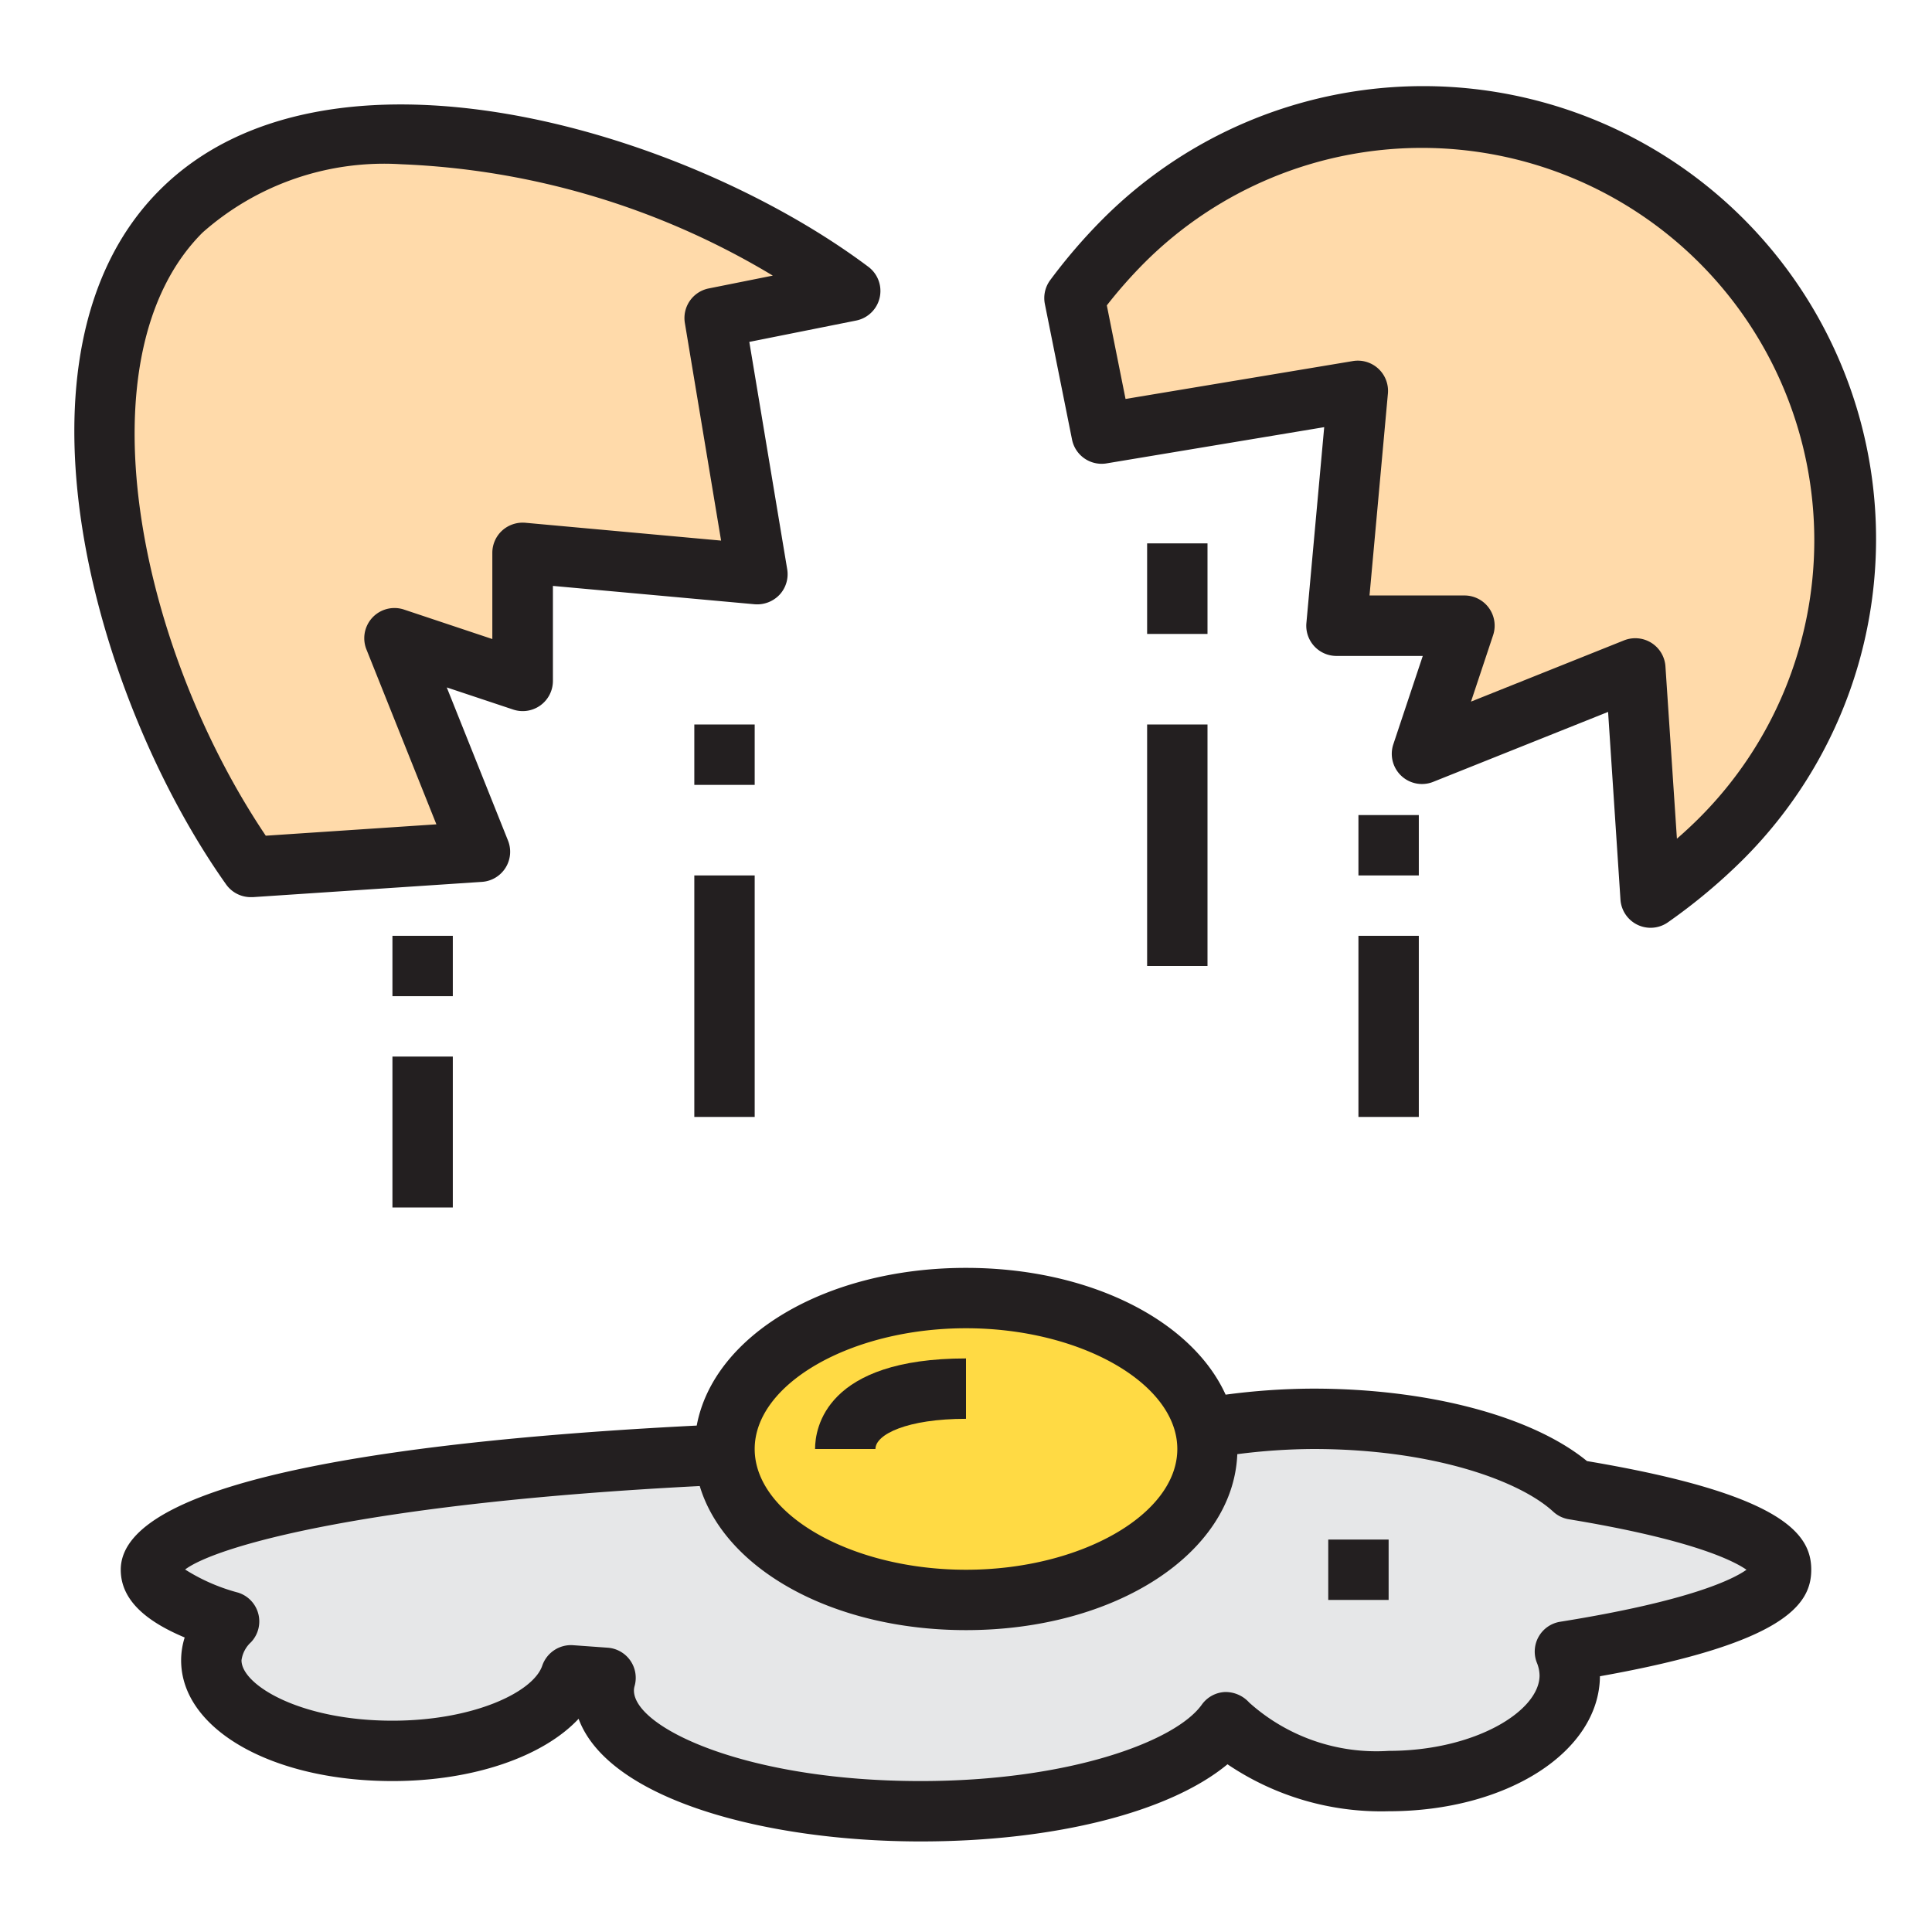 <?xml version="1.0"?>
<svg xmlns="http://www.w3.org/2000/svg" viewBox="0 0 64 64" width="512" height="512"><g id="Egg-kitchen-omelet-food-2" data-name="Egg-kitchen-omelet-food"><path d="M52.13,49.34C56.4,50.04,59,50.98,59,52c0,1.05-2.72,2-7.16,2.71a2.184,2.184,0,0,1,.16.79c0,1.93-2.69,3.5-6,3.5a7.236,7.236,0,0,1-5.38-1.95C39.41,58.75,35.35,60,30.5,60,24.7,60,20,58.21,20,56a1.523,1.523,0,0,1,.06-.42c-.38-.03-.78-.05-1.15-.08C18.43,56.92,15.97,58,13,58c-3.31,0-6-1.34-6-3a1.9,1.9,0,0,1,.59-1.29C5.93,53.19,5,52.61,5,52c0-1.8,8-3.32,19.01-3.82C24.16,50.86,40,50.76,40,48a3.266,3.266,0,0,0-.08-.7A21.154,21.154,0,0,1,43.5,47C47.33,47,50.63,47.96,52.13,49.34Z" style="fill:#e6e7e8"/><path d="M28.17,9.64l-4.49.9,1.41,8.48-7.78-.71v4.25l-4.24-1.42,2.83,7.07-7.59.51C3.88,22.48,1.2,11.8,6,7,10.92,2.08,22.01,5.02,28.17,9.64Z" style="fill:#ffdaaa"/><path d="M57,8a14,14,0,0,1,0,19.8,17.462,17.462,0,0,1-2.32,1.93l-.51-7.59L47.1,24.97l1.41-4.24H44.27l.71-7.78-8.49,1.41L35.6,9.87A16.642,16.642,0,0,1,37.2,8,14,14,0,0,1,57,8Z" style="fill:#ffdaaa"/><path d="M24,48c0-2.76,3.58-5,8-5,4.04,0,7.38,1.87,7.92,4.3A3.266,3.266,0,0,1,40,48c0,2.76-3.58,5-8,5-4.32,0-7.84-2.14-7.99-4.82A1.087,1.087,0,0,1,24,48Z" style="fill:#ffda44"/><path d="M52.571,48.4C50.753,46.914,47.322,46,43.5,46a22.4,22.4,0,0,0-2.9.2C39.486,43.744,36.1,42,32,42c-4.65,0-8.364,2.24-8.92,5.224C14.169,47.672,4,48.871,4,52c0,1.082.982,1.767,2.118,2.244A2.512,2.512,0,0,0,6,55c0,2.28,3.01,4,7,4,2.677,0,4.992-.808,6.167-2.063C20.154,59.608,25.355,61,30.5,61c4.46,0,8.26-.979,10.162-2.556A9.088,9.088,0,0,0,46,60c3.91,0,6.978-1.962,7-4.472,6.142-1.093,7-2.391,7-3.528C60,50.838,59.109,49.5,52.571,48.4ZM32,44c3.794,0,7,1.832,7,4s-3.206,4-7,4-7-1.832-7-4S28.206,44,32,44Zm19.682,9.723a1,1,0,0,0-.775,1.347A1.172,1.172,0,0,1,51,55.5c0,1.18-2.139,2.5-5,2.5a6.307,6.307,0,0,1-4.618-1.6,1.059,1.059,0,0,0-.8-.35,1,1,0,0,0-.771.419C38.933,57.7,35.375,59,30.5,59c-5.8,0-9.5-1.777-9.5-3a.524.524,0,0,1,.021-.145,1,1,0,0,0-.882-1.272L18.99,54.5a1.006,1.006,0,0,0-1.027.677C17.667,56.055,15.685,57,13,57c-3.052,0-5-1.185-5-2a.994.994,0,0,1,.315-.6,1,1,0,0,0-.426-1.642,6.3,6.3,0,0,1-1.757-.766c1.02-.768,5.981-2.2,17.048-2.765C24.006,51.982,27.585,54,32,54c4.96,0,8.855-2.548,8.987-5.829A20.352,20.352,0,0,1,43.5,48c3.935,0,6.83,1.042,7.953,2.076a1,1,0,0,0,.515.251C56.047,51,57.424,51.7,57.855,52,57.416,52.312,55.987,53.034,51.682,53.723Z" style="fill:#231f20"/><path d="M8.308,29.719c.022,0,.044,0,.066,0l7.592-.506a1,1,0,0,0,.862-1.369L14.8,22.772l2.2.733a1,1,0,0,0,1.316-.949V19.409L25,20.017a1.02,1.02,0,0,0,.824-.316,1,1,0,0,0,.253-.845l-1.255-7.53,3.542-.708a1,1,0,0,0,.4-1.781C22.69,4.282,10.832.753,5.293,6.293-.1,11.682,3.107,23.116,7.492,29.3A1,1,0,0,0,8.308,29.719ZM6.707,7.707a9.07,9.07,0,0,1,6.586-2.266A25.84,25.84,0,0,1,25.6,9.13l-2.123.425a1,1,0,0,0-.79,1.145l1.2,7.208L17.4,17.317a1.014,1.014,0,0,0-.765.258,1,1,0,0,0-.326.738v2.856l-2.925-.976a1,1,0,0,0-1.245,1.321l2.317,5.793-5.652.377C4.543,21.348,2.643,11.772,6.707,7.707Z" style="fill:#231f20"/><path d="M36.658,15.35l7.208-1.2-.59,6.489a1,1,0,0,0,1,1.09h2.855l-.975,2.926a1,1,0,0,0,1.32,1.245l5.794-2.317L53.68,29.8a1,1,0,0,0,1.576.75,19.025,19.025,0,0,0,2.451-2.044A15,15,0,1,0,36.494,7.293a18.367,18.367,0,0,0-1.7,1.98,1,1,0,0,0-.181.8l.9,4.491A1,1,0,0,0,36.658,15.35Zm1.25-6.643A13,13,0,1,1,56.293,27.092c-.231.231-.48.462-.743.691l-.38-5.707a1,1,0,0,0-1-.934,1.011,1.011,0,0,0-.371.071l-5.07,2.029.732-2.2a1,1,0,0,0-.948-1.316H45.367l.609-6.688a1,1,0,0,0-1.161-1.077l-7.53,1.255-.62-3.1A15.73,15.73,0,0,1,37.908,8.707Z" style="fill:#231f20"/><rect x="38" y="24" width="2" height="8" style="fill:#231f20"/><rect x="38" y="18" width="2" height="3" style="fill:#231f20"/><rect x="45" y="31" width="2" height="6" style="fill:#231f20"/><rect x="45" y="27" width="2" height="2" style="fill:#231f20"/><rect x="23" y="29" width="2" height="8" style="fill:#231f20"/><rect x="23" y="24" width="2" height="2" style="fill:#231f20"/><rect x="13" y="35" width="2" height="5" style="fill:#231f20"/><rect x="13" y="31" width="2" height="2" style="fill:#231f20"/><path d="M32,47V45c-4.64,0-5,2.3-5,3h2C29,47.515,30.052,47,32,47Z" style="fill:#231f20"/><rect x="44" y="51" width="2" height="2" style="fill:#231f20"/></g></svg>
